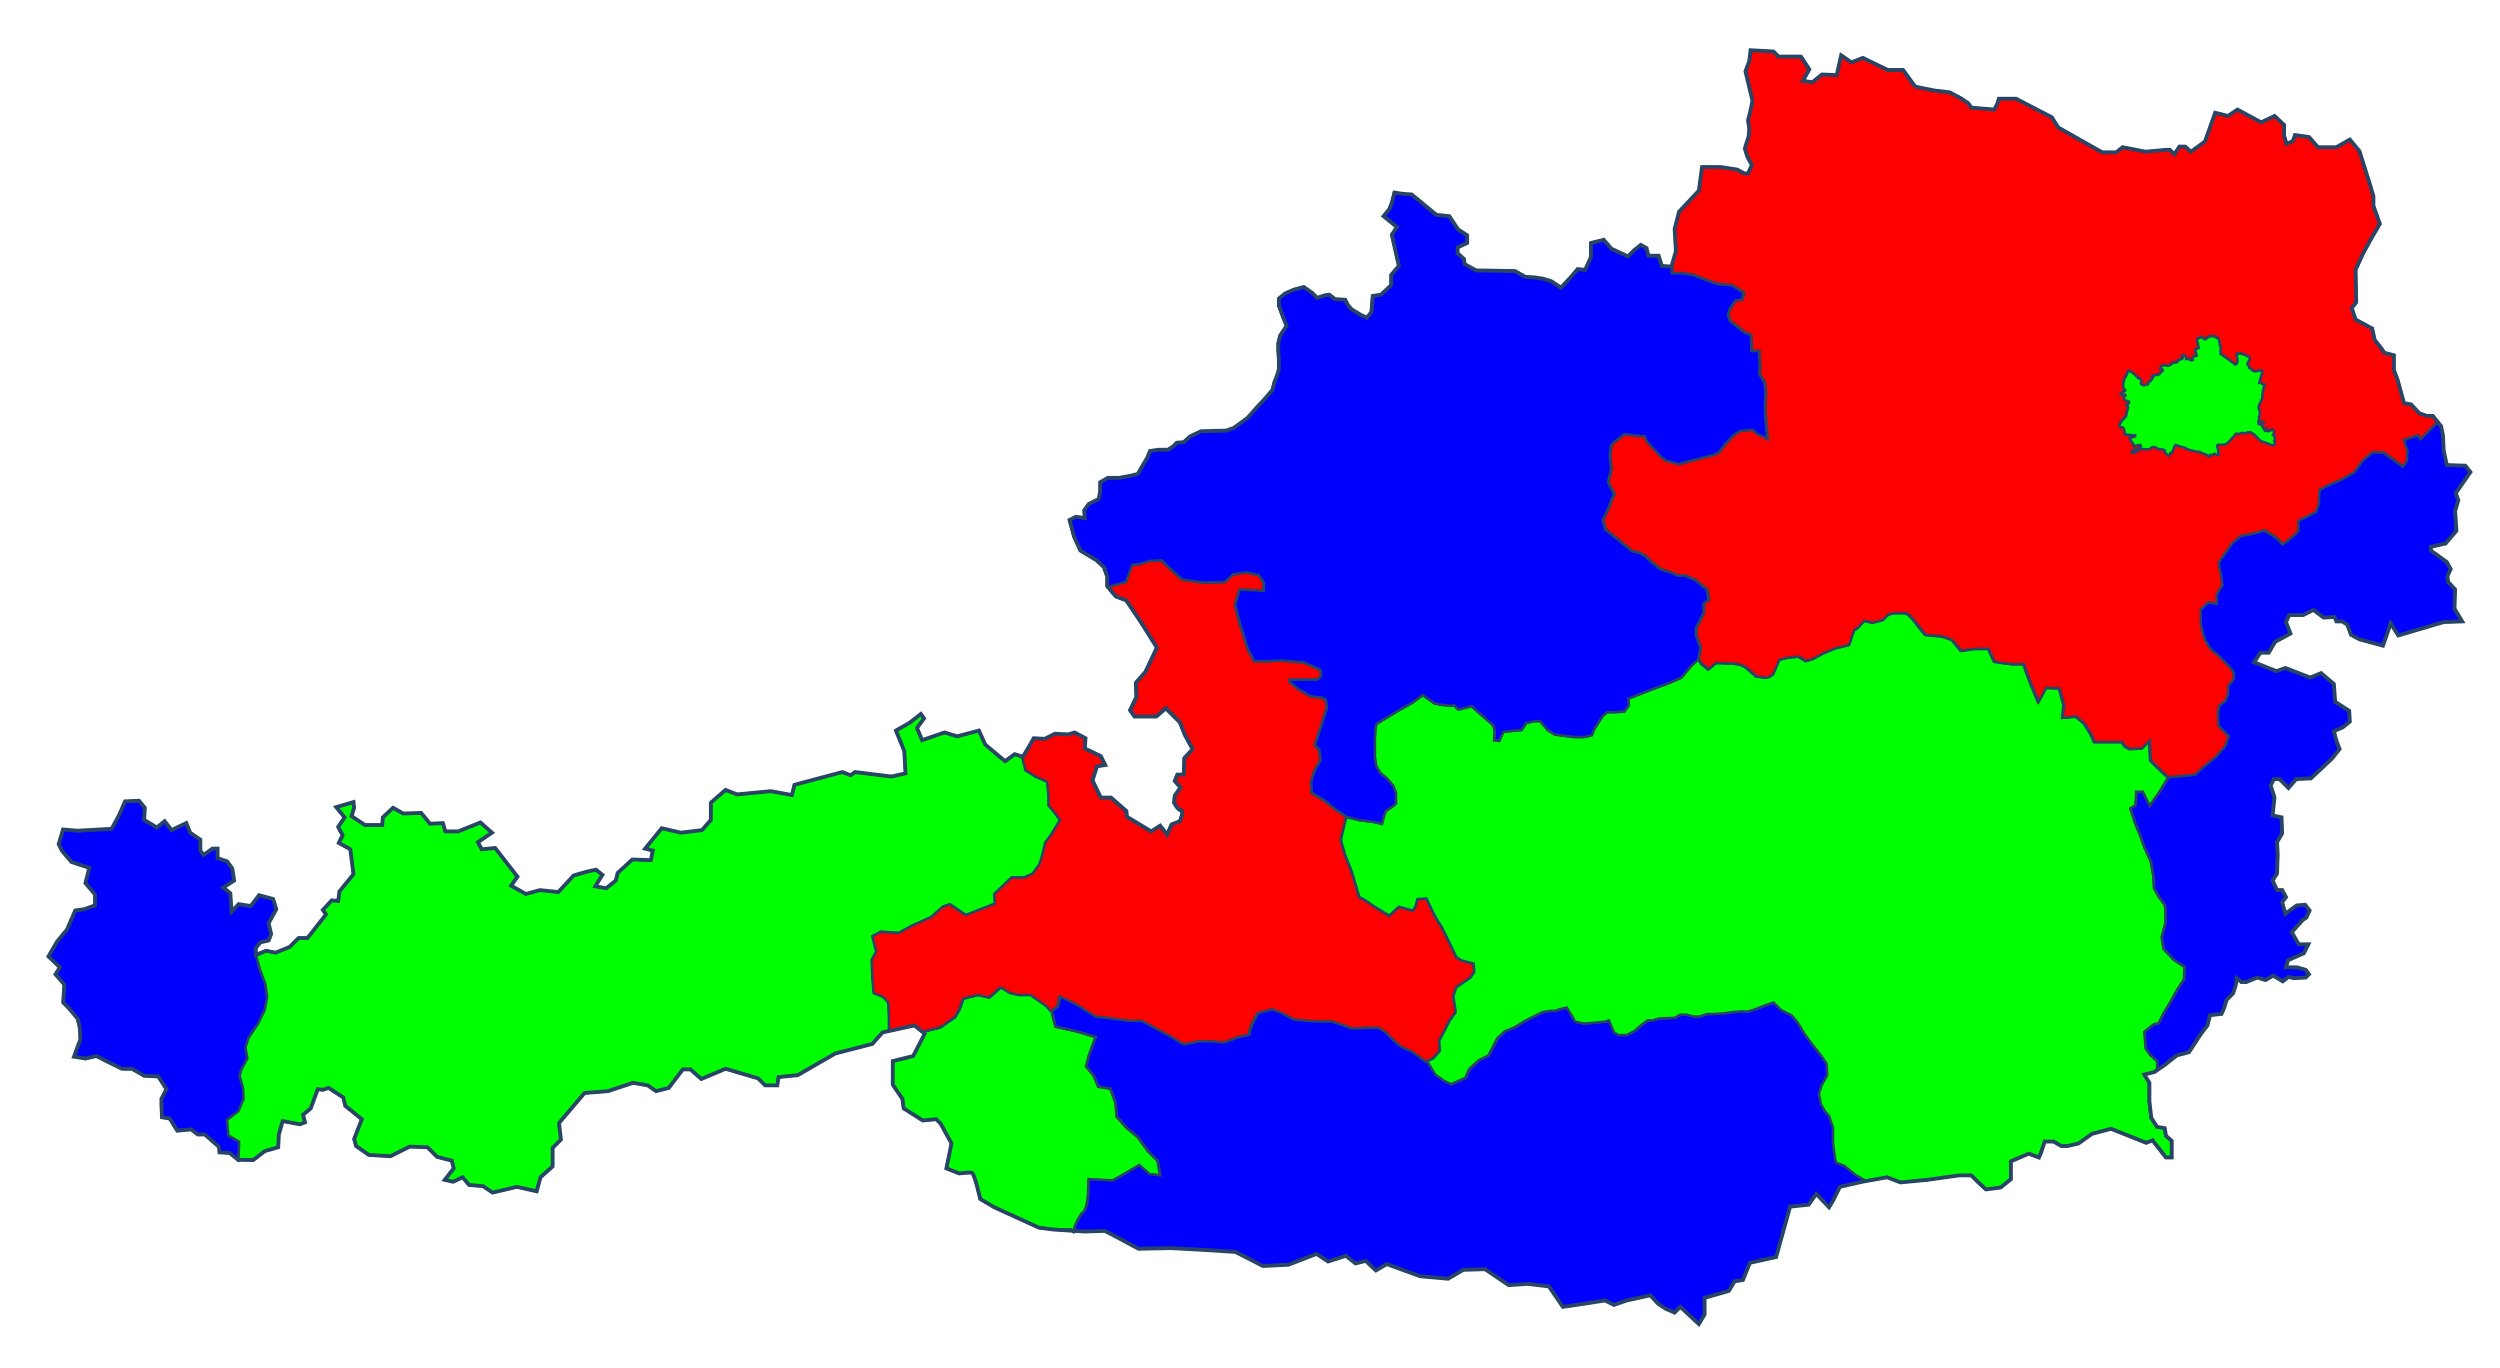 <?xml version="1.0" encoding="utf-8"?>
<!-- Generator: Adobe Illustrator 14.0.0, SVG Export Plug-In . SVG Version: 6.00 Build 43363)  -->
<!DOCTYPE svg PUBLIC "-//W3C//DTD SVG 1.1//EN" "http://www.w3.org/Graphics/SVG/1.1/DTD/svg11.dtd">
<svg version="1.1"
	 id="svg2" sodipodi:version="0.32" inkscape:version="0.43" sodipodi:docname="Ã¶sterreich_mit_bl.svg" sodipodi:docbase="C:\Dokumente und Einstellungen\h44z\Desktop\svg oesterreich\bundeslaender" xmlns:dc="http://purl.org/dc/elements/1.1/" xmlns:cc="http://web.resource.org/cc/" xmlns:rdf="http://www.w3.org/1999/02/22-rdf-syntax-ns#" xmlns:svg="http://www.w3.org/2000/svg" xmlns:sodipodi="http://inkscape.sourceforge.net/DTD/sodipodi-0.dtd" xmlns:inkscape="http://www.inkscape.org/namespaces/inkscape"
	 xmlns="http://www.w3.org/2000/svg" xmlns:xlink="http://www.w3.org/1999/xlink" x="0px" y="0px" width="1948.5px"
	 height="1066.5px" viewBox="0 0 1948.5 1066.5" enable-background="new 0 0 1948.5 1066.5" xml:space="preserve">
<sodipodi:namedview  id="base" inkscape:window-width="1024" inkscape:pageshadow="2" inkscape:pageopacity="0.0" inkscape:window-y="-2" inkscape:window-x="-8" inkscape:window-height="719" inkscape:current-layer="svg2" inkscape:cy="405.76054" inkscape:cx="1143.2333" inkscape:zoom="0.4" borderopacity="1.0" bordercolor="#666666" pagecolor="#ffffff">
	</sodipodi:namedview>
<path id="VORARLBERG" sodipodi:nodetypes="cccccccccccccccccccccccccccccccccccccccccccccccccccccccccccccccccccccccccccccccccccccccccccccc" fill="#0000FF" stroke="#284566" stroke-width="2" stroke-dasharray="9,9" d="
	M185.875,905.437l0.498-15.42l-8.456-4.974l-0.995-11.938l8.953-6.964l3.979-9.451l-0.497-8.456l-2.487-9.451l0.995-4.477
	l4.974-9.451l-1.492-8.456l2.487-7.461l6.964-10.445l5.472-10.943l1.989-10.445l-1.492-9.949l-3.979-10.442l-3.52-11.757
	l-0.106-0.289v-5.472l3.481-4.477l6.467-1.492l1.989-4.974l-1.989-8.456l5.969-10.943l-2.487-7.959l-10.942-2.984l-6.467,8.456
	l-9.451-1.492l-5.472,5.969l-0.994-14.425l-5.472-4.477l8.456-5.472l-1.492-9.451l-3.979-5.472l-7.461-2.486v-7.462h-3.979
	l-6.964,4.975l-2.487-3.482v-8.455l-7.959-5.472l-2.984-7.462l-11.44,5.472l-5.472-6.964l-5.969,4.975l-9.948-5.969l0.497-9.451
	l-4.477-5.472l-10.943,0.497l-4.477,10.446l-5.969,10.942l-26.86,1.493l-10.943-0.995l-3.481,11.44l2.487,4.974l7.461,8.954
	l13.928,4.477l-2.984,11.938l7.461,8.954v8.456l-8.456,2.984l-6.964,0.995l-6.467,14.922l-7.461,8.953l-6.964,11.938l8.953,8.456
	l-3.481,5.472l6.964,7.958l-0.995,13.928l4.477,4.478l6.964,8.456l1.492,6.466l0.498,9.451l-4.975,13.43l8.954,1.492l8.456-1.989
	l19.896,9.948h7.958l9.451,5.472l10.943,0.497l6.466,9.948l-3.979,7.462v4.477l0.497,9.948l5.969,0.995l5.969,9.45l10.943-0.994
	l4.975,3.979h5.472l10.942,9.451l0.498,4.477l7.958,0.498l7.024,5.059"/>
<path id="TIROL" sodipodi:nodetypes="ccccccccccccccccccccccccccccccccccccccccccccccccccccccccccccccccccccccccccccccccccccccccccccccccccccccccccccccccccccccccccccccccccccccccccccccccccccccccccccccccccccccccccccccccccccccccccccccccccccccccccccccccccccssscccccccccccccccccccccccccccccccccccccccccccccccc" fill="#00FF00" stroke="#284566" stroke-width="2" d="
	M717.594,556.544l-8.969,6.969l-10.438,5.969l6.469,15.906l1,17.406l-10.969,2.5l-28.344-3.469l-3.469,2.469l-6.469-2.469
	l-37.313,9.938l-2,7.969l-16.406-3l-26.375,2.5l-8.938-3.5l-11.438,9.969v13.406l-6.969,7.969l-16.406,2l-14.938-3.5l-12.938,15.938
	l5.969,1.469l-1.469,7.469l-14.438-0.5l-11.438,10.469l-1.5,5.969l-7.469,5.969l-8.438-1.5l5.469-8.969l-4.969-3.969l-6.969,1.5
	L447,682.387l-11.938,12.938l-14.438-1.5l-10.938,3l-11.438-6.469l4.969-6.969l-17.406-22.375l-10.469,1l-2.969-5.469l10.938-7.469
	l-8.938-7.969l-17.406,6.969H347l-1.969-6.469l-9.969,0.5l-6.969-8.469l-13.906,0.5l-7.969-4.469l-7.969,7.469l-0.5,5.969h-13.406
	l-10.469-6.969l2-6.469l-0.5-4.469l-13.438,3.969l6.469,7.969l-4.969,7.469l3.5,6.438l-3,5.969l8.969,5l2.469,19.375l-10.938,13.438
	l-1,7.469l-4.969-0.5l-6.969,7.469l2.5,3.469l-14.438,18.406h-6.969l-6.969,6.969l-10.938,4.469l-7.469-1.5l-7.875,2.469
	l-0.063,0.531l3.469,11.938l4,10.938l1.469,9.969l-1.969,10.438l-5.469,10.938l-6.969,10.438l-2.5,7.469l1.5,8.469l-4.969,9.438
	l-1,4.469l2.469,9.469l0.5,8.438l-3.969,9.469l-8.969,6.969l1,11.938l8.469,4.969l-0.469,14.219l11.406,0.188l8.969-6.938l10.438-3
	l0.5-9.938l2.969-10.469l13.438,2.5l3.969-1.5l-1.469-5.969l5.969-4.969l5.469-14.906l3.969,0.469l4.469-1.469l11.438,7.438
	l1.5,6.469l12.938,10.469l-5.969,15.406l1.5,5.469l9.938,6.969l16.906,1l14.938-7.469l13.938,0.5l7.438,7.469l11.438,2.969
	l1.5,5.969l-6.969,8.969l6.469,1.5l7.469-3.5l4.969,5.969l10.938,1l7.469,4.969l18.906-4.469l15.406,3.469l3-10.938l9.438-8.438
	v-14.438l6.469-6.469l-1.5-12.938l19.906-23.375l18.406-1.5l19.406-6.469l11.438,2l6.469,4.469l9.938-2.469l10.938-14.438H538
	l8.469,7.469l18.906-7.969l25.375,7.469l5.469,5.469h9.438l1-6.469l14.938-1.5l29.344-16.906l28.844-7.469l7.969-8.938l5.469-1.219
	v-10.219l-0.5-11.938l-4-4.469l-7.438-3l-1-11.438l-0.5-14.438l3.469-6.469l-2.969-11.938l6.469-3.469l13.906,1l10.969-5.969
	l14.406-6.469l8.969-7.969l5.469-1.969l12.438,8.438l22.875-8.938l-0.5-7.469l13.438-12.938h9.938l6.469-2.969l5.469-7.469
	l2.5-8.469l1.969-8.438l4.5-5.969l6.938-11.469l-3.969-5.469l-4.969-5.969v-7.438l-1-10.969l-8.938-3.969l-7.969-4.969l-2.75-10.531
	l-6.219-1.906l-7.438,5.469l-15.438-12.938l-4.969-10.938l-16.906,4.469l-9.969-2.969l-17.406,5.969l-3.969-9.469l5.469-7.438
	L717.594,556.544z M796.906,589.794l0.25,0.094l-0.5-1L796.906,589.794z M693.219,803.544l13.125-2.802l6.313-1.302l6.063,4.822
	l-6.125-4.969l-9.281,2.031L693.219,803.544z M718.719,804.262l1.844,1.5l-8.938,17.406l-15.938,3.969v18.406l7.469,10.938l1,7.469
	l14.906,9.438l10.469-0.969l3.469,3.469l8.469,15.438l-4,19.375l9.969,4c0,0,7.947-0.997,9.938-0.5c0.007,0.002,0.022-0.002,0.031,0
	c0.031,0.013,0.092,0.041,0.125,0.063c2.062,1.487,6.313,20.313,6.313,20.313l10.938,6.469l34.813,15.938l11.938,1.469l12.938-0.25
	l2.094,1.906l1.406-5.125c0,0,3.948-8.893,6.438-10.438c2.486-1.492,3.5-12.438,3.5-12.438l0.5-12.938l8.438,0.5l10.469,0.5
	l9.438-5.469l10.938-6.469l7.969,6.969l8.469,0.969l-2-11.438l-7.469-7.438l-7.969-10.969l-8.938-7.438l-7.469-8.469l-1-10.938
	l-3.969-10.938l-9.438-1.5l-3.5-8.469l-5.969-7.438l2.5-9.469l4.969-13.438l-15.438-4.469l-15.906-3.469l-2.969-11.938l-4-4.5
	l-11.938-8.438h-9.438l-6.469-1.5l-7.469-4.469l-8.938,7.938l-8.969-1.969l-11.438,2.969l-2.969,8.469l-3.5,5.969L733,800.794
	l-13.938,3.469H718.719z M185.875,904.044h-0.5l0.469,1.188L185.875,904.044z"/>
<path id="SALZBURG" sodipodi:nodetypes="ccccccccccccccccccccccccccccccccccccccccccccccccccccccccccccccccccccccccccccccccccccccccccccccccccccccccccccccccccccccccccccccccccccsccccccccccccccccccccccccccccccccccccccccccccccccccccccccccccccccccccccc" fill="#FF0000" stroke="#284566" stroke-width="2" d="
	M819.165,788.418l4.975-3.979l1.492-7.461l12.435,5.969l6.964,4.477l7.959,4.975l11.938,1.492l14.426,1.989h9.948l10.943,5.97
	l10.942,5.969l10.943,6.466l11.938-2.486h8.953l10.445,0.994l11.938-4.477l7.461-1.492l1.989-6.964l4.975-9.948l10.943-2.984
	l7.958,2.984l8.954,4.975l10.943,0.994l10.942,0.498h7.959l10.445,3.481l4.975,1.99l11.938-0.498h8.954l5.471,3.482l5.97,5.969
	l6.466,5.472l7.959,3.481l10.943,7.959l5.969-2.487l5.472-5.969l-0.497-7.959l3.979-7.461l3.979-7.959l4.975-6.964l-1.99-12.435
	l2.487-6.964l10.943-7.462l2.984-4.477l-0.497-6.466l-9.451-2.487l-3.979-2.487l-6.467-13.43l-4.974-9.948l-5.472-8.954
	l-6.467-13.43l-6.963,0.497l-1.492,5.472l-1.99,3.481l-10.943-2.984l-4.477,3.979l-2.984,2.984l-11.44-6.964l-7.959-5.472
	l-3.979-1.989l-5.969-19.896l-5.472-13.928l-2.984-10.943l3.482-14.922l0.994-2.985l-8.953-5.969l-7.959-6.466l-10.445-6.467
	l-0.497-8.456l2.984-8.953l4.477-7.959l-0.995-7.959l-3.481-3.481l4.974-15.42l4.478-13.928l-0.995-6.466l-3.482-1.492l-8.456-0.995
	l-9.948-5.969l-5.969-4.975v-1.989h21.389l2.984-2.984l-0.497-4.478l-12.933-5.969l-17.907-1.492l-8.456,0.497h-12.436l-4.974-9.45
	l-5.969-18.902l-3.979-15.42l3.481-11.938l12.436,0.497l6.467,0.498v-6.467l-3.979-5.969l-9.948-1.99l-9.948,1.492l-6.467,5.97
	l-16.415,0.497l-16.912-2.487l-10.942-9.948l-4.975-4.974l-9.451,0.497l-7.958,2.487l-5.472,0.497l-1.99,4.975l-2.984,8.456
	l-14.453,3.872l-0.469-0.888l3.481,4.477l3.482,3.979l7.958,2.984l11.44,16.912l12.436,19.896l-8.953,18.901l-7.461,8.456
	l0.497,10.943l-4.975,10.446l3.482,4.974h16.912l7.461-6.466l10.943,10.942l3.979,9.948l5.969,10.943l-6.467,6.964l-0.497,12.933
	h-4.974l-1.99,4.975l4.477,4.974l-4.477,6.467l-0.497,5.472c0,0,2.984,5.969,5.472,5.969c2.486,0-0.995,8.456-0.995,8.456
	l-6.467,2.487l-3.481,7.958l-5.472-6.964l-6.964,4.478l-18.901-11.441l-0.498-4.477l-11.938-10.445h-7.959L851,608.353l3.481-10.942
	l6.467-0.995l-3.482-6.964l-12.436-5.969l0.498-7.959l-8.456-4.477l-4.975,1.492l-10.445-0.497l-7.959,3.979l-8.456-0.497
	c0,0-4.726,11.316-8.456,14.425l-0.497-0.994l2.984,11.44l7.959,4.974l8.953,3.979l0.995,10.943v7.461l4.974,5.969l3.979,5.472
	l-6.964,11.44l-4.477,5.97l-1.989,8.456l-2.487,8.456l-5.472,7.461l-6.467,2.984h-9.948l-13.43,12.933l0.497,7.461l-22.881,8.954
	l-12.436-8.456l-5.472,1.989l-8.953,7.959l-14.425,6.466l-10.943,5.97l-13.928-0.995l-6.467,3.481l2.984,11.938l-3.481,6.466
	l0.497,14.426l0.995,11.44l7.461,2.984l3.979,4.477l0.498,11.938v10.942l0.105-0.729l6.857-1.509l12.436-2.735l5.959,4.466
	l0.508,0.508l13.928-3.481l11.44-7.959l3.481-5.969l2.984-8.456l11.441-2.984l8.953,1.989l8.953-7.958l7.462,4.477l6.466,1.492
	h9.451l11.938,8.456L819.165,788.418"/>
<path id="KAERNTEN" sodipodi:nodetypes="ccccccccccccccccccccccccccccccccccccccccccccccccccccccccccccccccccccccccccccccccccccccccccccccccccccccccccccccccccccccccccccccccccccccccccccccccccccccccsccccccccccccccccccccccc" fill="#0000FF" stroke="#284566" stroke-width="2" d="
	M819.841,788.187l4.975-3.979l1.492-7.461l12.436,5.969l6.964,4.477l7.958,4.974l11.938,1.493l14.425,1.989h9.948l10.943,5.969
	l10.942,5.969l10.943,6.467l11.938-2.487h8.953l10.445,0.995l11.938-4.477l7.461-1.492l1.99-6.964l4.974-9.948l10.943-2.984
	l7.959,2.984l8.953,4.974l10.943,0.995l10.942,0.497h7.959l10.446,3.482l4.974,1.989l11.938-0.497h8.953l5.472,3.481l5.969,5.97
	l6.466,5.471l7.959,3.482l10.943,7.959l1.492-0.498l6.467,10.446l6.963,4.974l5.472,2.487l10.943-4.975l2.984-6.964l7.959-6.964
	l6.964-3.481l3.481-6.467l3.482-6.964l5.969-5.471l7.461-2.984l7.959-4.975l7.959-3.979l5.969-2.984l6.466-0.995h3.482l4.477-1.492
	l4.477-0.994l2.984,4.974l3.482,5.969l6.466,1.492l6.964-0.497l9.948-0.995l2.985-0.994l3.979,9.45l3.482,1.99h6.466l6.467-3.482
	l4.974-4.477l4.975-3.481h3.979l4.477-1.492l12.436-0.498l4.477-2.487h4.477l5.969,1.492h4.478l5.969-1.989h5.472l7.461-0.497
	l6.964-0.995l5.472-0.497h6.466l4.975-1.492l8.953-3.482l5.969-1.989l5.97,5.969l7.958,3.979l4.975,5.969l5.472,8.953l5.472,7.462
	l7.461,9.45l3.979,5.97l0.497,8.953l-4.477,7.959l-1.99,6.466l1.493,7.959l2.984,5.472l3.481,3.979l2.984,8.953v11.938l1.492,11.441
	l0.995,3.979l6.467,2.487l8.456,6.964l6.788,3.919l-1.814,1.553l-17.409,3.979l-5.472,10.942l-2.984,4.975l-9.948-10.445
	l-5.969,8.456l-14.426,1.492l-10.943,39.295l-20.394,4.478l-5.472,13.43l-6.466,0.995l-4.478,7.461l-18.901,5.472v12.933
	l-4.477,7.461l-14.425-13.43l-4.477,4.477l-6.965-2.984l-5.969-3.979l-5.969-6.466l-18.404,3.979l-9.948,3.482l-6.964-3.482
	l-15.917,2.487l-16.912,2.487l-10.943-15.917l-16.415-1.99l-14.922,0.995l-18.404-12.436l-16.912,0.498l-11.938,6.963l-21.886-1.989
	l-25.866-9.451l-8.456,4.975l-7.958-7.461l-7.959,1.989l-7.461-5.969l-13.928,4.477l-8.954-5.969l-21.886,8.456l-19.896,0.994
	l-21.389-10.942l-22.881-1.492l-27.358-1.492l-25.368,0.497l-21.389-11.44l-4.975-2.487l-15.419,0.497l-10.393-0.649l1.554,0.813
	l1.377-5.138c0,0,3.979-8.954,6.467-10.446s3.481-12.435,3.481-12.435l0.498-12.934l8.456,0.498l10.445,0.497l9.451-5.472
	l10.942-6.466l7.959,6.964l8.456,0.994l-1.989-11.44l-7.462-7.461l-7.958-10.943l-8.954-7.461l-7.461-8.456l-0.995-10.943
	l-3.979-10.943l-9.451-1.492l-3.482-8.456l-5.969-7.461l2.487-9.451l4.974-13.43l-15.419-4.477l-15.918-3.482L819.841,788.187"/>
<path id="STEIERMARK" sodipodi:nodetypes="ccccccccsccccccccccccccccsccscccccccccccccccccccccccccccccccccccccccccccccccccccccccccccccccccccccccccccccccccccccccccccccccccccccccccccccccccccccccccccccccccccccccccccccccccccccccccccccccccccccccccccccccccccccccccccccccccccccccccccccccccccccccccccccccccccccccccccscccccccccccccc" fill="#00FF00" stroke="#284566" stroke-width="2" d="
	M1323.281,513.201l2.345,4.062l5.472,4.477l5.969-4.974l13.928,0.497l5.472,0.995l3.979,1.989l7.958,6.964
	c0,0,3.482,0.498,6.467,0.995s6.466-2.487,6.466-2.487l4.975-11.44l5.969-1.492l8.953-0.995l5.97,3.482l4.974-1.492l8.456-4.478
	l9.451-3.979l10.445-2.487l3.979-11.44l2.984-1.99l4.975-5.471l6.466,1.492l7.959-1.99l4.477-4.477l4.975-0.995c0,0,4.477,0,7.958,0
	c3.482,0,9.948,9.451,9.948,9.451l5.97,7.461c0,0,8.953,0.995,10.942,0.995c1.99,0,9.948,2.984,9.948,2.984l6.964,8.456
	l10.446-1.492h10.943l4.477,9.948l5.969,0.995l7.959,0.994h8.953l4.477,12.436l6.964,16.912l5.969-10.943l10.446,0.498l3.481,12.933
	l-0.995,9.948l10.446-0.995l6.466,5.472l4.478,6.964l3.481,7.462h9.948h11.44l2.487,3.481l3.481,1.989l9.451-0.497l5.969-5.969
	l0.995,15.42l5.472,5.472l8.456,7.958l-6.964,11.44l-7.461,10.446l-5.472-10.943h-4.975v3.979l-0.497,6.466l-3.979,2.487
	l3.482,10.943l4.477,10.943l2.984,8.456l4.974,10.942l1.99,11.441l0.497,9.45l3.979,6.964l4.477,5.969l0.498,5.472v8.456
	l-2.985,11.44l1.493,8.954l7.958,8.456l8.456,5.472l-0.497,9.948l-4.975,7.461l-5.472,9.948l-5.471,8.953l-3.979,7.959l-3.482,0.497
	l-7.461,5.97l0.995,12.933l3.481,4.974l5.472,4.975v5.969l-2.487,2.487l-7.958,1.989l3.979,6.467v14.425l1.492,12.933l4.478,6.964
	l5.969,0.995l0.995,5.969l4.477,3.979v12.933h-4.477l-10.446-13.43l-4.974,1.989l-27.358-10.943l-14.922,3.979l-10.446,7.461
	l-8.456,1.99h-4.974l-5.969-3.482h-6.965l-2.984,8.954l-1.492,3.481l-7.958-2.984l-13.928,5.969v6.467v7.461l-7.959,6.467
	l-11.44,1.492l-6.466-5.969l-4.975-4.975h-9.451l-24.87,3.482l-20.892,1.989l-10.446-3.979l-19.398,3.482l1.813-1.553l-6.788-3.919
	l-8.456-6.964l-6.466-2.487l-0.995-3.979l-1.492-11.44v-11.938l-2.984-8.954l-3.482-3.979l-2.984-5.471l-1.492-7.959l1.989-6.467
	l4.478-7.958l-0.498-8.954l-3.979-5.969l-7.461-9.451l-5.472-7.461l-5.472-8.953l-4.974-5.97l-7.959-3.979l-5.969-5.97l-5.969,1.99
	l-8.954,3.481l-4.974,1.492h-6.467l-5.472,0.498l-6.963,0.994l-7.462,0.498h-5.472l-5.969,1.989h-4.477l-5.969-1.492h-4.477
	l-4.478,2.487l-12.435,0.497l-4.478,1.492h-3.979l-4.975,3.482l-4.974,4.477l-6.467,3.481h-6.467l-3.481-1.989l-3.979-9.451
	l-2.984,0.995l-9.948,0.995l-6.964,0.497l-6.467-1.492l-3.481-5.969l-2.984-4.975l-4.477,0.995l-4.478,1.492h-3.481l-6.467,0.995
	l-5.969,2.984l-7.958,3.979l-7.959,4.974l-7.461,2.984l-5.97,5.472l-3.481,6.964l-3.482,6.467l-6.963,3.481l-7.959,6.964
	l-2.984,6.964l-10.943,4.975l-5.472-2.487l-6.964-4.975l-6.467-10.445l-1.492,0.497l5.97-2.487l5.472-5.969l-0.498-7.958
	l3.979-7.462l3.979-7.958l4.974-6.964l-1.989-12.436l2.487-6.964l10.942-7.461l2.985-4.478l-0.498-6.466l-9.45-2.487l-3.979-2.487
	l-6.467-13.43l-4.974-9.948l-5.472-8.954l-6.467-13.43l-6.964,0.497l-1.492,5.472l-1.989,3.482l-10.943-2.985l-4.477,3.979
	l-2.984,2.984l-11.44-6.964l-7.959-5.471l-3.979-1.99l-5.969-19.896l-5.472-13.928l-2.984-10.943l3.481-14.922l0.995-2.984h-0.497
	l9.948,2.487l11.44,1.492l6.466,1.492l1.493-5.472l1.492-4.477l6.466-4.478l1.492-1.492v-7.958l-1.989-5.472l-4.975-5.969
	l-5.472-4.478l-2.984-5.471l-0.994-6.467v-6.964v-7.959l0.497-8.953l0.995-2.487l16.414-9.948l11.44-6.466l7.959-5.97l8.953,6.467
	l3.979,0.995l8.953,0.994l2.487-0.497l3.482,3.481l9.45-2.486h0.995l8.456,7.461l8.456,7.461l0.995,4.975l-0.498,6.466l3.979,0.498
	l2.985-6.964l7.958-0.995l6.467-0.497l3.481-5.472l6.964-1.492h3.979l5.969,6.964l5.472,3.481l15.42,1.99c0,0,4.477,0,6.467,0
	c1.989,0,6.964-1.492,6.964-1.492l1.989-4.975l6.466-9.948l3.482-2.984h5.472l7.958-0.497l3.482-4.975l-0.497-4.974l12.435-4.975
	l6.467-2.487l13.431-4.974l8.953-3.979l7.958-9.451l5.472-4.974"/>
<path id="OBEROESTERREICH" sodipodi:nodetypes="ccccccccccccccccccccccccccccccccccccccccccccccccccccccccccccccccccccccccccccccccccccccccccccccccccccccccccccccccccccccccccccccccccccccccccccccccccccccccccccccccccccccccccccccccccccccccccccccccsccccccccccccccccccccccccccccccccccccccccccccccccccccccccccccccccccccccccccccccccccccccc" fill="#0000FF" stroke="#284566" stroke-width="2" d="
	M862.699,456.578v-6.964l-2.396-5.951l0.406-1.013l-6.467-5.969l-12.436-7.461l-4.974-10.943l-3.482-12.933l4.975-2.487l6.964,0.994
	l-0.497-5.969l3.481-4.974l7.959-3.979l0.994-6.467v-6.466l5.97-3.482h8.953l7.959-1.492l6.466-1.492l2.487-4.477l4.975-8.456
	l1.989-4.975l6.467-0.994h7.461l3.979-2.487l2.984-2.984l5.472-0.497l4.974-4.478l8.456-3.979l19.399-0.498l5.969-1.989
	l10.943-7.959l7.461-8.456l6.964-7.461l4.975-5.969l1.492-5.97l1.989-4.974l1.492-4.975v-7.461l-0.497-6.964v-5.969l1.492-5.969
	l4.974-7.462l-3.481-8.953l-2.487-6.964v-5.472l4.975-3.979l6.964-2.984l7.461-1.989l6.466,4.477l3.979,3.979l5.97-1.99l3.481-0.497
	l4.477,3.482l7.959,0.497l1.989,3.979l2.984,3.481l7.462,4.477l4.477,1.99l3.481-4.477l0.995-12.436l6.467-0.995l7.958-7.461v-7.959
	l5.969-6.964L1084.547,183l3.979-5.969l-10.445-8.456l4.477-5.472l1.99-4.975l1.989-7.958l6.467,0.994l6.964,0.498l19.398,15.917
	l9.948,0.995l6.964,10.445l6.964,4.477v5.97l-7.461,3.481v4.477l4.974,4.477l0.498,3.979l8.953,4.975l30.343,0.497l7.958,4.477
	l7.462,0.498l6.466,0.994l6.467,1.99l7.461,4.974l7.461-7.958l5.472-6.467l5.969,0.497l4.478-9.948v-10.942l9.948-2.487l5.969,6.964
	l6.466,2.984l6.467,2.984l4.975-4.975l4.974-3.979l4.477,2.486l1.492,5.97h7.959l2.487,7.958l7.461,0.498l0.497-0.498v5.472h8.456
	l8.456,1.492l9.948,3.979l8.954,2.984l10.942,0.995l9.451,5.969l-1.492,5.472l-4.974,0.497l-4.478,6.467l-1.492,4.477l1.492,4.975
	l11.441,8.953l4.974,1.989l0.497,12.436h5.97v3.482l0.497,9.45l-0.497,4.975l3.979,6.466l0.994,7.462l-0.497,11.44l0.497,9.948
	l1.492,15.917l-3.481-1.989l-4.477-1.99l-3.979-3.481l-5.472,0.497l-4.477,0.498l-4.975,3.481l-6.466,6.964l-4.975,6.466
	l-4.974,1.99l-5.97,1.492l-5.471,1.492l-5.97,1.492l-8.953,2.487l-9.948-2.984l-3.482-2.487l-5.471-5.969l-5.97-6.467l-1.492-3.979
	l-6.964-0.497l-8.953-0.995l-9.948,7.959l-0.995,8.953l0.995,10.446l-2.487,9.948l4.975,9.45l-1.99,3.482l-2.486,6.964l-4.478,9.451
	l1.99,7.461l9.948,7.958l5.472,4.478l5.472,4.477l5.471,0.995l4.975,2.984l3.979,3.979l7.461,5.969l7.959,2.487l5.969,2.486h5.472
	l7.959,3.482l8.953,7.461l1.492,7.959l-3.979,2.984v6.964l-3.481,7.461l-2.487,4.477v5.97l3.481,9.45l-1.492,8.954l-5.472,4.974
	l-7.958,9.451l-8.954,3.979l-13.43,4.974l-6.467,2.487l-12.436,4.975l0.498,4.974l-3.482,4.975l-7.958,0.497h-5.472l-3.482,2.984
	l-6.466,9.948l-1.99,4.975c0,0-4.974,1.492-6.964,1.492c-1.989,0-6.466,0-6.466,0l-15.42-1.99l-5.472-3.481l-5.969-6.964h-3.979
	l-6.964,1.492l-3.481,5.472l-6.467,0.497l-7.959,0.995l-2.984,6.964l-3.979-0.498l0.498-6.466l-0.995-4.975l-8.456-7.461
	l-8.456-7.461h-0.995l-9.45,2.486l-3.482-3.481l-2.487,0.497l-8.953-0.994l-3.979-0.995l-8.953-6.467l-7.959,5.97l-11.44,6.466
	l-16.415,9.948l-0.994,2.487l-0.498,8.953v7.959v6.964l0.995,6.467l2.984,5.471l5.472,4.478l4.975,5.969l1.989,5.472v7.958
	l-1.492,1.492l-6.467,4.478l-1.492,4.477l-1.492,5.472l-6.466-1.492l-11.44-1.492l-9.948-2.487h0.497l-8.953-5.969l-7.959-6.467
	l-10.446-6.467l-0.497-8.456l2.984-8.953l4.477-7.959l-0.994-7.958l-3.482-3.482l4.975-15.42l4.477-13.928l-0.995-6.466
	l-3.481-1.492l-8.456-0.995l-9.948-5.969l-5.97-4.975v-1.989h21.39l2.984-2.984l-0.498-4.477l-12.933-5.97l-17.906-1.492
	l-8.456,0.498h-12.436l-4.975-9.451l-5.969-18.901l-3.979-15.42l3.482-11.938l12.435,0.498l6.467,0.497v-6.467l-3.979-5.969
	l-9.948-1.989l-9.948,1.492l-6.467,5.969l-16.414,0.497l-16.912-2.486l-10.943-9.948l-4.974-4.975l-9.451,0.497l-7.959,2.487
	l-5.472,0.497l-1.989,4.975l-2.984,8.456l-14.454,3.873"/>
<path id="BURGENLAND" sodipodi:nodetypes="cccccccccccccccccccccccccccccccccccccccccccccccccccccccccccccccccccccccccccccccccccccccccccccccccccccccccccccccccccccccccccccccccccccccccccccccccccccccccccccccccccccccccccccccccccccccccccccccccccccccc" fill="#0000FF" stroke="#284566" stroke-width="2" d="
	M1899.581,328.97l-6.716,6.715l-6.466,6.467l-2.487-2.984l-10.943,3.979l2.984,8.456l-0.497,7.958l-2.984,3.979l-5.472-3.979
	l-9.948-6.964h-8.456l-7.959,6.964l-5.969,8.456l-10.445,5.97l-9.451,3.979l-7.461,3.979l-0.498,10.943l-1.989,5.969l-7.461,3.979
	l-6.467,2.984v8.456l-4.974,4.477l-6.964,5.472l-4.975-4.974l-9.451-5.97l-5.969,1.99l-12.436,2.487l-6.964,5.969l-3.481,4.975
	l-6.964,9.948l1.492,7.958l1.492,9.451l-4.477,7.461v6.964l-6.467-0.994l-5.969,5.471v11.441l1.99,8.456l1.492,4.477l4.477,6.964
	l5.472,4.477l8.456,8.456l3.481,4.477l0.497,5.472l-4.477,5.472v5.969l-1.989,5.472l-4.975,3.979l-0.994,5.969l0.497,9.948
	l7.959,7.959l-2.984,7.958l-6.964,7.959l-7.959,6.467l-8.456,7.461l-9.451,0.995l-11.44,0.994l0.497,0.498l-6.963,11.44
	l-7.462,10.445l-5.472-10.943h-4.974v3.979l-0.497,6.467l-3.979,2.487l3.481,10.942l4.477,10.943l2.984,8.456l4.975,10.943
	l1.989,11.44l0.498,9.451l3.979,6.964l4.477,5.969l0.497,5.472v8.456l-2.984,11.44l1.492,8.953l7.959,8.456l8.456,5.472
	l-0.498,9.948l-4.974,7.461l-5.472,9.948l-5.472,8.954l-3.979,7.958l-3.481,0.498l-7.462,5.969l0.995,12.933l3.482,4.975
	l5.472,4.974v5.969l0.001,0.776l5.47-3.761l9.451-7.461l9.451-2.487l9.45-14.425l4.975-6.467l1.989-7.958l8.954-0.995l1.989-4.477
	l1.99-6.467l4.974-4.974l1.989-5.969l0.995-5.97l3.482,2.984h3.979l8.455-3.481l6.467,1.989l5.969-3.481l7.462,4.477l4.477-3.481
	l3.979,0.994l9.45-0.497l2.487-2.487l-2.487-3.481l-6.964-1.99h-8.456l1.492-5.472l12.436-5.471l3.482-6.964h-7.462l-5.471-9.451
	l4.477-4.975l3.979-4.477l2.984-1.989l2.486-5.472l-3.481-4.477l-6.467,0.497l-8.953,6.467l-2.487-8.954l2.984-3.979l-2.984-5.472
	h-3.979l-3.481-7.462l3.481-5.472l0.498-14.922l-0.498-9.451l3.979-6.964l-0.497-12.436l-6.964-1.492l1.492-13.927l-2.984-9.451
	l2.487-4.975h4.477l6.964,6.964l5.969-6.964l11.44-0.497l16.415-15.42l5.969-7.461l-2.487-6.467l-1.989-7.461l6.964-2.984
	l5.472-4.477l-0.498-8.456l-10.942-6.964l-0.995-13.928l-9.948-8.456l-8.456,3.481l-19.399-7.461l-6.964,2.487l-17.409-6.964
	l4.974-7.462h6.467l4.974-8.456l11.938-6.466l-3.482-8.954l2.487-5.471h10.943l7.959-3.979l7.958,5.969l8.456-0.497l1.492,3.481
	h4.477l3.979,2.487l2.984,7.959l6.467,3.481l18.404,4.975l5.969-17.41l5.97,9.451l35.316-10.446l14.425-0.497l-5.97-9.948
	l0.498-14.922l-5.472-5.97l-0.497-4.477l2.486-5.472l-2.984-5.472l-12.436-8.953v-2.984l11.441-2.487l8.455-9.948l-0.994-15.42
	l2.487-8.456l-1.99-5.472l11.44-16.415l-3.979-4.974l-14.426-0.497l-2.486-11.441l-0.498-11.44l-1.492-7.461l-2.707-3.332"/>
<path id="NIEDEROESTERREICH" fill="#FF0000" stroke="#284566" stroke-width="2" d="M1364.541,39.125l-1,8.469l-2.969,7.969l5.469,22.875
	l-1.5,7.469l-1.969,7.938l0.969,6.469l-0.469,5.969l-3,9.469l2,6.469l3.469,6.469l-2.969,6.469h-3l-5.469-3l-12.938-2h-14.406
	l-2.5,18.406L1308.854,165l-3.5,13.406l1,17.406l-3.469,11.938l0.469-0.469v5.469h8.469l8.469,1.469l9.938,4l8.969,2.969l10.938,1
	l9.438,5.969l-1.5,5.469l-4.969,0.5l-4.469,6.469l-1.5,4.469l1.5,4.969l11.438,8.969l4.969,2l0.5,12.438h5.969v3.469l0.5,9.438
	l-0.5,5l3.969,6.438l1,7.469l-0.5,11.438l0.5,9.969l1.5,15.906l-3.469-2l-4.5-1.969l-3.969-3.5l-5.469,0.5l-4.469,0.5l-4.969,3.5
	l-6.469,6.938l-5,6.469l-4.969,2l-5.969,1.5l-5.469,1.469l-5.969,1.5l-8.938,2.5l-9.969-3l-3.469-2.469l-5.469-5.969l-5.969-6.469
	l-1.5-4l-6.969-0.469l-8.938-1l-9.969,7.938l-0.969,8.969l0.969,10.438l-2.469,9.938l4.969,9.469l-2,3.469l-2.469,6.969l-4.5,9.469
	l2,7.438l9.938,7.969l5.5,4.469l5.469,4.5l5.469,0.969l4.969,3l3.969,3.969l7.469,5.969l7.969,2.5l5.969,2.469h5.469l7.938,3.5
	l8.969,7.469l1.5,7.938l-4,3v6.969l-3.469,7.438l-2.5,4.5v5.969l3.5,9.438l-1.688,8.656l2.188,3.781l5.469,4.469l5.969-4.969
	l13.906,0.5l5.5,1l3.969,1.969l7.969,6.969c0,0,3.453,0.503,6.438,1c2.984,0.498,6.469-2.469,6.469-2.469l5-11.469l5.969-1.469
	l8.938-1l5.969,3.469l4.969-1.469l8.469-4.5l9.438-3.969l10.469-2.5l3.969-11.438l2.969-1.969l5-5.469l6.469,1.469l7.938-1.969
	l4.469-4.5l5-0.969c0,0,4.456,0,7.938,0c3.482,0,9.969,9.438,9.969,9.438l5.969,7.469c0,0,8.948,1,10.938,1
	c1.99,0,9.938,2.969,9.938,2.969l6.969,8.469l10.438-1.5h10.938l4.5,9.938l5.969,1l7.938,1h8.969l4.469,12.438l6.969,16.906
	l5.969-10.938l10.438,0.5l3.5,12.938l-1,9.938l10.438-1l6.469,5.469l4.469,6.969l3.5,7.469h9.938h11.438l2.5,3.469l3.469,2
	l9.469-0.5l5.969-5.969l0.969,15.406l5.5,5.5l7.938,7.438l11.438-1l9.469-0.969l8.438-7.469l7.969-6.469l6.969-7.969l2.969-7.938
	l-7.938-7.969l-0.5-9.938l1-5.969l4.969-4l1.969-5.469v-5.969l4.5-5.469l-0.5-5.469l-3.5-4.469l-8.438-8.469l-5.469-4.469
	l-4.5-6.969l-1.469-4.469l-2-8.469v-11.438l5.969-5.469l6.469,1v-6.969l4.469-7.469l-1.5-9.438l-1.469-7.969l6.969-9.938
	l3.469-4.969l6.969-5.969l12.438-2.5l5.969-2l9.438,5.969l4.969,4.969l6.969-5.469l4.969-4.469v-8.438l6.469-3l7.469-3.969l2-5.969
	l0.5-10.969l7.438-3.969l9.469-3.969l10.438-5.969l5.969-8.469l7.969-6.969h8.438l9.969,6.969l5.469,4l2.969-4l0.5-7.938
	l-2.969-8.469l10.938-3.969l2.469,2.969l6.469-6.469l6.719-6.719l-0.188-0.344l-3.531-4.375h-4.469l-5.969-2l-6.469-6.938l-5.469-1
	l-3-10.469l-2-7.438l-2.969-7.969v-11.438l-7.469-2l-2-2.969l-5.469-6.969l-1.969-8.969l-12.938-6.938l-3-8.969l3.5-4.469
	l-0.5-25.375l5.969-12.938l5.969-10.938l6.969-11.938l-4.969-13.938v-7.438l-2.5-8.469l-8.469-26.875l-7.438-8.938l-10.469,5.969
	h-14.406l-6.969-7.969l-10.938-1.5l-1.5,4.5l-4.969,2.469l-2-6.469v-8.438l-7.469-6.969l-10.438,4.969l-18.406-9.938l-7.469,4.969
	l-9.938-2.5l-7.969,22.406l-10.938,7.938l-4.469-3.969h-4.469l-4,5.969l-3.469-3.469h-2.5l-16.406,1.469l-17.906-3.469l-4.969,3.969
	h-10.938l-34.344-19.406l-4.969-7.938l-27.844-14.438h-13.438l-1,3.5l-2.469,4.969l-17.906-1.5l-2.5-3.469l-5.969-4l-8.469-4.469
	l-12.406-1.5l-14.438-2.969l-9.438-12.938h-11.938l-19.406-9.469l-8.969,3.5l-7.938-5.469l-3.5,15.406l-11.438-0.5L1412.791,64
	l-7.438-0.969l4.969-8.969l-6.469-9.938h-17.406l-4-4L1364.541,39.125z M1724.885,261.687c0.067-0.006,0.152,0.006,0.219,0
	c0.924,0.552,1.906,0.998,2.781,1.625c2.242,0.689,1.957,2.762,2,4.656c1.531,2.218,0.516,5.1,0.813,7.625
	c3.576,2.508,7.131,5.037,10.625,7.656c0.465,0.674,0.925,0.806,1.313,0.656c0.868-0.372,1.445-2.262,1.25-3.25
	c0.055-1.674-1.104-3.875-0.469-5.188c3.129-0.363,6.182,0.684,8.813,2.313c2.533,0.921,0.604,2.912-0.063,4.438
	c-1.761,1.993,1.116,2.517,1.031,4.469c1.986,0.645,2.488,2.842,4.875,2.563c1.688-0.163,3.311-1.044,5.125-0.281
	c-0.33,3.172-1.681,6.111-2.313,9.219c2.266-0.124,2.323,1.781,4.219,1.688c-1.057,2.555-1.488,5.281-1.875,8
	c0.273,2.211-0.737,4.101-1.688,6.031c-1.089,1.616-1.513,3.351-0.813,5.219c0.896,1.925,0.704,3.845-0.125,5.75
	c1.01,1.319-0.918,2.968-0.406,4.813c0.393,2.206,3.891,0.747,2.781-1.094c0.522,0.039,0.869,0.13,1.063,0.281
	c0.005,0.004,0.027,0.027,0.031,0.031c0.005,0.005,0.027,0.027,0.031,0.031c0.009,0.009,0.023,0.022,0.031,0.031
	c0.004,0.005,0.028,0.027,0.031,0.031c0.007,0.01,0.025,0.021,0.031,0.031c0.003,0.005-0.002,0.026,0,0.031
	c0.416,0.831-1.4,2.534-0.688,3.813c0.04,0.068,0.102,0.153,0.156,0.219c0.152,0.175,0.373,0.349,0.656,0.5c0,0.007,0,0.025,0,0.031
	c0.021,0.385,0.366,1.207,0.813,1.719c0.194,0.217,0.435,0.388,0.656,0.438c0.063,0.012,0.156,0.008,0.219,0
	c0.292-0.048,0.613-0.293,0.875-0.906c0.097,0.343,0.236,0.607,0.375,0.781c0.045,0.054,0.107,0.118,0.156,0.156
	c0.043,0.031,0.111,0.072,0.156,0.094c0.016,0.007,0.047,0.025,0.063,0.031c0.031,0.011,0.093,0.025,0.125,0.031
	c0.033,0.006,0.091-0.002,0.125,0c0.043,0.002,0.111,0.004,0.156,0c0.632-0.068,1.439-0.623,2.375-1.094
	c2.259-0.379,2.344,2.604,1.125,3.75c1.426,1.139,1.908,3.648,0.938,4.969c0.435,1.482,0.43,2.368,0.125,2.844
	c-0.017,0.024-0.044,0.072-0.063,0.094c-0.012,0.015-0.049,0.05-0.063,0.063c-0.033,0.032-0.087,0.067-0.125,0.094
	c-0.023,0.016-0.068,0.05-0.094,0.063c-1.521,0.749-5.621-2.009-7.844-2.281c-4.03-0.669-5.492-5.221-9-6.844
	c-1.785-1.793-4.141-0.661-6.125,0.063c-1.841-0.599-2.786-0.745-4.25,0.688c-0.891-0.454-1.516-0.616-2-0.531
	c-0.111,0.022-0.244,0.078-0.344,0.125c-0.044,0.022-0.113,0.067-0.156,0.094c-0.521,0.347-0.906,1.065-1.438,1.969
	c-1.721,1.11-2.26,2.986-3.938,4c-1.876,2.979-5.058,2.452-8.344,2.438c-1.775,0.716,0.511,3.571-0.063,5.156
	c0.188,1.02,0.6,1.948,0.594,2.469c-0.001,0.024-0.028,0.071-0.031,0.094c-0.002,0.015,0.004,0.049,0,0.063s-0.026,0.05-0.031,0.063
	c-0.002,0.006,0.003,0.025,0,0.031s-0.027,0.026-0.031,0.031c-0.022,0.031-0.061,0.071-0.094,0.094
	c-0.006,0.004-0.024,0.028-0.031,0.031c-0.052,0.024-0.144,0.024-0.219,0.031c-0.32,0.021-0.866-0.089-1.688-0.406
	c-2.002-1.929-2.561,1.424-4.719,0.375c-0.259,0.577-0.516,0.913-0.75,1.063c-0.023,0.015-0.069,0.052-0.094,0.063
	c-0.023,0.01-0.069,0.025-0.094,0.031c-0.031,0.007-0.093-0.001-0.125,0c-0.023,0-0.069,0.004-0.094,0
	c-0.023-0.004-0.069-0.024-0.094-0.031c-0.032-0.011-0.092-0.016-0.125-0.031c-0.024-0.012-0.069-0.048-0.094-0.063
	c-0.557-0.339-1.171-1.214-2-1.688c-2.556-0.188-4.433-2.409-7.063-1.969c-2.776-0.892-5.97-0.89-8.375-2.625
	c-2.489-1.145-5.356-1.437-7.906-2.563c-0.092,0.062-0.198,0.138-0.281,0.219c-0.961,0.971-1.332,3.196-2,4.563
	c-0.061,0.386-0.17,0.674-0.281,0.844c-0.051,0.073-0.13,0.146-0.188,0.188c-0.006,0.005-0.024,0.027-0.031,0.031
	c-0.013,0.008-0.049,0.025-0.063,0.031s-0.049,0.026-0.063,0.031s-0.048-0.003-0.063,0c-0.014,0.004-0.048,0.029-0.063,0.031
	c-0.238,0.036-0.519-0.019-0.75,0.031c-0.014,0.004-0.049-0.004-0.063,0c-0.014,0.005-0.049,0.025-0.063,0.031
	c-0.013,0.007-0.049,0.024-0.063,0.031c-0.006,0.004-0.024,0.027-0.031,0.031c-0.05,0.037-0.111,0.097-0.156,0.156
	c-0.157,0.229-0.271,0.637-0.313,1.344c-0.033,0.451-0.175,0.725-0.344,0.844c-0.067,0.042-0.166,0.061-0.25,0.063
	c-0.884-0.016-2.526-1.969-3.25-2.563c0.211-1.135-0.054-1.723-0.563-2.031c-0.678-0.392-1.782-0.373-2.813-0.625
	c-0.044,0.031-0.11,0.069-0.156,0.094c-0.015,0.008-0.047,0.024-0.063,0.031c-1.879,0.817-4.545-3.626-7.313-1
	c-2.793,2.497-7.311-0.855-10.25,2.094c-1.543,0.83-3.403,2.175-4.938,1.031c0.902-1.898,3.193-1.496,4.813-2.281
	c1.024-0.225,1.807-0.646,2.188-1.219c0.028-0.043,0.07-0.11,0.094-0.156c0.067-0.138,0.133-0.314,0.156-0.469
	c0.053-0.402-0.055-0.868-0.344-1.375c-1.697,0.285-3.409,0.417-5.094,0.781c0.021-1.909-2.196-2.953-2.5-4.906
	c-0.371-0.381-0.562-0.704-0.625-0.938c-0.006-0.025-0.028-0.069-0.031-0.094c0-0.006,0.001-0.025,0-0.031c0-0.006,0-0.025,0-0.031
	c0-0.005,0-0.025,0-0.031c0.001-0.005,0-0.025,0-0.031c0.001-0.005,0.03-0.025,0.031-0.031c0.002-0.005-0.001-0.026,0-0.031
	c0.002-0.005-0.002-0.026,0-0.031c0.006-0.014,0.024-0.049,0.031-0.063c0.003-0.004,0.028-0.026,0.031-0.031
	c0.542-0.721,3.393-0.422,4.094-1.469c0.016-0.024,0.05-0.067,0.063-0.094c0.007-0.013,0.025-0.049,0.031-0.063
	s0.027-0.048,0.031-0.063c0.007-0.021-0.005-0.07,0-0.094s0.028-0.069,0.031-0.094c0.002-0.016-0.001-0.046,0-0.063
	c-2.129-0.177-4.234-0.435-6.344-0.781c-0.383,0.198-0.718,0.292-0.969,0.313c-0.079,0.005-0.182,0.011-0.25,0
	c-0.015-0.003-0.048,0.004-0.063,0c-0.014-0.004-0.049-0.026-0.063-0.031c-0.013-0.005-0.05-0.025-0.063-0.031
	c-0.006-0.003-0.024,0.004-0.031,0c-0.006-0.003-0.025-0.027-0.031-0.031c-0.012-0.007-0.051-0.023-0.063-0.031
	c-0.005-0.004-0.025-0.026-0.031-0.031c-0.005-0.004-0.025-0.026-0.031-0.031c-0.01-0.01-0.021-0.021-0.031-0.031
	c-0.758-0.854-0.202-3.7-1.281-5.094c-0.21-0.263-0.489-0.491-0.844-0.625c-1.604-0.127-2.304-0.416-2.5-0.813
	c-0.35-0.813,1.27-2.106,1.344-3.563c0.86-1.155,2.539-2.239,3.219-3.563c1.383-0.819,1.146-3.102,1.469-4.625
	c0.668-1.77,1.626-3.213-0.125-4.625c0.693-0.705,1.494-1.368,1.781-1.938c0.021-0.044,0.048-0.112,0.063-0.156
	c0.014-0.043,0.025-0.113,0.031-0.156c0.004-0.033,0.002-0.092,0-0.125c-0.006-0.065-0.034-0.155-0.063-0.219
	c-0.027-0.056-0.078-0.134-0.125-0.188c-0.014-0.015-0.047-0.047-0.063-0.063c-0.216-0.195-0.579-0.393-1.125-0.563
	c-0.056,0.035-0.131,0.069-0.188,0.094c-0.031,0.014-0.093,0.021-0.125,0.031c-0.023,0.007-0.069,0.026-0.094,0.031
	c-0.023,0.005-0.069,0.028-0.094,0.031c-0.031,0.004-0.093-0.001-0.125,0c-1.484,0.006-2.819-2.955-1.844-3.969
	c0.006-0.005,0.026-0.025,0.031-0.031c0.006-0.005,0.025-0.026,0.031-0.031c0.012-0.01,0.051-0.021,0.063-0.031
	c0.007-0.004,0.025-0.026,0.031-0.031c0.014-0.008,0.049-0.023,0.063-0.031c0.015-0.008,0.048-0.023,0.063-0.031
	c0.06-0.027,0.15-0.075,0.219-0.094c0.079-0.02,0.19-0.023,0.281-0.031c0.082-0.005,0.189-0.006,0.281,0
	c-0.004-0.06-0.017-0.134-0.031-0.188c-0.004-0.015-0.025-0.048-0.031-0.063c-0.005-0.014-0.024-0.049-0.031-0.063
	c-0.006-0.013-0.023-0.05-0.031-0.063c-0.62-1.026-3.469-0.422-4.094-0.563c-0.021-0.006-0.048-0.022-0.063-0.031
	c-0.002-0.001-0.029,0.002-0.031,0c-0.001-0.001,0.002-0.029,0-0.031c0-0.002,0-0.029,0-0.031c0.001-0.002,0-0.028,0-0.031
	c0.003-0.005-0.003-0.025,0-0.031c0.097-0.141,0.447-0.396,1.125-0.781c0.856-1.216,2.293-1.339,2.781-1.875
	c0.005-0.005,0.027-0.025,0.031-0.031c0.018-0.022,0.049-0.069,0.063-0.094c0.007-0.012,0.025-0.05,0.031-0.063
	c0.003-0.006-0.002-0.024,0-0.031c0.005-0.014,0.028-0.048,0.031-0.063c0.005-0.021-0.002-0.071,0-0.094s0.001-0.069,0-0.094
	c-0.003-0.041,0.01-0.11,0-0.156c-2.375-1.605-1.804-4.705-1.219-7.031c0.362-1.83,1.643-3.196,2.281-5
	c0.502-0.61,0.693-2.043,1.125-2.75c0.077-0.12,0.187-0.245,0.281-0.313c0.06-0.038,0.151-0.081,0.219-0.094
	c0.061-0.008,0.15,0.017,0.219,0.031c0.219,0.058,0.498,0.223,0.813,0.563c2.697,1.271,4.619,3.455,6.594,5.625
	c0.874,0.022,1.539,0.37,1.906,0.875c0.484,0.692,0.462,1.71-0.188,2.75c0.883,2.175,3.001,1.77,4.563,1.125
	c0.633,0.171,0.942-0.01,1.125-0.313c0.275-0.487,0.244-1.355,0.5-1.875c0.024-0.046,0.063-0.116,0.094-0.156
	c0.032-0.038,0.087-0.094,0.125-0.125c0.193-0.143,0.479-0.191,0.906-0.094c1.327-1.11,1.905-2.257,2.5-3.656
	c-0.611-0.056-0.952-0.128-1.094-0.219c-0.005-0.004-0.026-0.027-0.031-0.031c-0.008-0.008-0.025-0.023-0.031-0.031
	c-0.002-0.004,0.002-0.027,0-0.031c0-0.004,0-0.026,0-0.031c0.001-0.004-0.001-0.026,0-0.031c0.011-0.017,0.044-0.045,0.063-0.063
	c0.006-0.004,0.025-0.026,0.031-0.031c0.038-0.026,0.104-0.067,0.156-0.094c0.702-0.336,2.554-0.704,3.188-0.75
	c2.875,0.349,2.456-1.723,4.594-2.75c0.514-0.417,0.702-0.732,0.688-0.969c-0.013-0.098-0.082-0.205-0.156-0.281
	c-0.451-0.423-1.757-0.563-2.125-0.938c-0.011-0.012-0.022-0.05-0.031-0.063c-0.004-0.006-0.027-0.024-0.031-0.031
	c-0.006-0.014-0.027-0.048-0.031-0.063c-0.003-0.021-0.002-0.07,0-0.094c0.018-0.104,0.109-0.234,0.25-0.375
	c0.781-1.426,2.604-2.216,4.25-2.031c1.905,1.676,4.785-0.969,5.719-2.281c1.314,0.498,2.422,0.48,3.156-0.188
	c0.055-0.051,0.138-0.128,0.188-0.188c0.186-0.223,0.346-0.513,0.469-0.844c1.119-1.046,4.991-1.3,3.469-3.188
	c-0.233-0.273-0.337-0.499-0.344-0.656c0-0.004,0-0.026,0-0.031c0.001-0.004,0.031-0.026,0.031-0.031
	c0.001-0.004-0.001-0.027,0-0.031c0.002-0.004-0.001-0.027,0-0.031c0.004-0.007,0.027-0.024,0.031-0.031
	c0.002-0.003-0.002-0.028,0-0.031c0.027-0.033,0.082-0.071,0.125-0.094c0.739-0.337,3.414,0.729,3.281,2.313
	c-0.005,0.054-0.02,0.134-0.031,0.188c-0.011,0.046-0.047,0.11-0.063,0.156c1.812-0.402,3.485,1.947,5.031,0.969
	c-0.424-0.844-0.417-1.922,0.188-2.531c0.403-0.388,1.08-0.612,2.031-0.438c0.465-0.045,0.708-0.189,0.813-0.406
	c0.381-0.907-1.564-2.98-0.813-4.031c-0.128-0.557-0.035-0.921,0.156-1.156c0.478-0.538,1.609-0.41,2.125-0.625
	c0.137-0.062,0.231-0.173,0.25-0.313c0.013-0.171-0.082-0.435-0.313-0.781c-0.613-1.244-0.028-2.96-1.094-4.344
	c-0.248-0.72-0.105-1.21,0.219-1.563c0.726-0.752,2.323-0.963,2.719-1.844c0.071-0.086,0.151-0.14,0.219-0.188
	c0.034-0.021,0.092-0.049,0.125-0.063c0.033-0.011,0.093-0.027,0.125-0.031c0.024-0.001,0.07-0.003,0.094,0
	c0.032,0.006,0.094,0.02,0.125,0.031c0.088,0.038,0.194,0.111,0.281,0.188c0.701,0.639,1.471,2.323,2.906,1.906
	C1720.367,262.415,1722.796,261.889,1724.885,261.687z"/>
<path id="WIEN" fill="#00FF00" stroke="#284566" stroke-width="2" d="M1725.108,261.843c-2.131,0.188-4.693,0.673-5.899,2.6
	c-2.089,0.606-2.729-3.203-3.871-1.829c-0.582,1.295-3.74,1.089-2.945,3.392c1.065,1.383,0.502,3.109,1.116,4.354
	c1.477,2.219-2.86,0.133-2.229,2.873c-0.943,1.318,2.369,4.215-0.011,4.445c-2.437-0.447-2.929,1.539-2.224,2.941
	c-1.547,0.978-3.196-1.363-5.008-0.96c0.804-2.369-4.79-3.773-3.029-1.716c1.521,1.888-2.361,2.145-3.48,3.19
	c-0.604,1.63-2.007,1.906-3.815,1.221c-0.935,1.313-3.813,3.94-5.718,2.265c-1.646-0.186-3.478,0.618-4.26,2.045
	c-1.386,1.379,3.962,0.76,1.437,2.814c-2.138,1.027-1.712,3.109-4.587,2.761c-1.068,0.076-5.536,1.007-2.276,1.304
	c-0.596,1.399-1.165,2.527-2.492,3.638c-2.279-0.521-0.46,3.186-2.772,2.563c-1.562,0.645-3.652,1.075-4.535-1.1
	c1.138-1.823,0.354-3.578-1.718-3.63c-1.976-2.17-3.917-4.352-6.614-5.622c-1.831-1.978-1.793,1.498-2.66,2.554
	c-0.64,1.804-1.898,3.176-2.261,5.007c-0.585,2.325-1.176,5.433,1.2,7.038c0.252,1.167-1.82,0.921-2.928,2.493
	c-3.775,2.14,3.009-0.33,3.181,1.86c-2.949-0.181-0.633,5.358,1.399,4.1c2.686,0.836,0.887,1.989-0.5,3.4
	c1.751,1.411,0.803,2.867,0.135,4.637c-0.323,1.522-0.076,3.814-1.458,4.634c-0.681,1.322-2.372,2.387-3.231,3.542
	c-0.113,2.192-3.732,4,1.155,4.387c2.921,1.104,0.237,7.438,3.74,5.626c2.108,0.346,4.229,0.598,6.359,0.774
	c-0.11,2.152-6.329,0.558-3.686,3.268c0.304,1.953,2.505,3.022,2.485,4.933c1.685-0.364,3.402-0.516,5.101-0.8
	c0.946,1.661-0.104,2.792-2.091,3.228c-1.619,0.785-3.907,0.374-4.81,2.272c1.534,1.143,3.394-0.203,4.938-1.033
	c2.939-2.949,7.459,0.403,10.252-2.094c2.88-2.732,5.631,2.215,7.52,0.896c1.831,0.447,3.883-0.01,3.391,2.631
	c0.985,0.809,3.635,4.188,3.822,1.677c0.178-3.124,1.8-0.305,2.188-2.773c0.73-1.495,1.109-4.02,2.291-4.803
	c2.549,1.126,5.427,1.42,7.916,2.564c2.405,1.735,5.606,1.743,8.384,2.635c2.629-0.44,4.486,1.764,7.042,1.951
	c1.56,0.891,2.329,3.224,3.473,0.678c2.158,1.049,2.728-2.319,4.729-0.39c3.184,1.229,1.918-0.379,1.531-2.484
	c0.573-1.585-1.732-4.44,0.043-5.156c3.286,0.015,6.473,0.522,8.349-2.456c1.678-1.014,2.221-2.893,3.942-4.002
	c1.096-1.865,1.524-2.887,3.951-1.65c1.464-1.433,2.398-1.289,4.239-0.689c1.984-0.724,4.349-1.846,6.134-0.052
	c3.508,1.623,4.943,6.156,8.975,6.826c3.143,0.384,10.043,5.783,8.092-0.875c0.97-1.32,0.467-3.809-0.959-4.947
	c1.219-1.146,1.156-4.129-1.103-3.75c-1.71,0.861-3.001,1.991-3.551-0.051c-1.026,2.456-2.554-0.451-2.554-1.234
	c-3.018-1.612,2.186-4.753-1.334-5.018c1.108,1.841-2.408,3.307-2.8,1.101c-0.513-1.845,1.409-3.481,0.399-4.801
	c0.829-1.905,1.039-3.818,0.144-5.743c-0.701-1.868-0.293-3.603,0.796-5.218c0.95-1.931,1.983-3.84,1.711-6.051
	c0.387-2.719,0.792-5.434,1.85-7.988c-1.896,0.094-1.936-1.824-4.2-1.699c0.632-3.108,1.971-6.029,2.301-9.2
	c-1.815-0.763-3.435,0.116-5.121,0.279c-2.387,0.279-2.893-1.936-4.879-2.579c0.085-1.953-2.78-2.478-1.02-4.471
	c0.667-1.526,2.6-3.511,0.066-4.432c-2.632-1.629-5.697-2.662-8.825-2.298c-0.636,1.312,0.529,3.495,0.474,5.169
	c0.285,1.438-1.043,4.8-2.566,2.591c-3.495-2.62-7.054-5.152-10.629-7.66c-0.298-2.525,0.73-5.383-0.801-7.6
	c-0.042-1.895,0.224-3.974-2.018-4.663C1727.015,262.852,1726.031,262.393,1725.108,261.843z"/>
<path id="path1316" sodipodi:nodetypes="ccccccccccccccccccccccccccccccccccccccccccccccccccccccccccccccccccccccccccccccccccccccccccccccccccccccsccccccccccccccccccccccccccccccccccccccccccccccccccccccccccccccccccccccccccccccccccccccccccccccccccccccccccccccccccccccccccccccccccccccccccccccccccccccccccccccccccccccccccccccccccccccccccccccccccccccccccccccccccccccccccccccccccccccccccccccccccccccccccccccccccccccccccccccccccccccccccccccccccccccccccccccccccccccccccccccccccccccccccccccccccccccccccccccccccccccccccccccccccccccccccccccccccccccccccccccccccccccccccccccsccccccccccccccccccccccccccccccccccccccccccccccccccccccccccccccccccccccccccccccccccccccccccccccccccccccccccccccccccccccccccccccccccccccccccccccccc" fill="none" stroke="#284566" stroke-width="3" d="
	M199.479,744.464l7.891-3.452l7.461,1.492l10.943-4.477l6.964-6.964h6.963l14.426-18.404l-2.487-3.481l6.964-7.462l4.974,0.498
	l0.995-7.462l10.943-13.43l-2.487-19.399l-8.953-4.974l2.984-5.97l-3.482-6.466l4.975-7.461l-6.467-7.959l13.431-3.979l0.497,4.477
	l-1.989,6.467l10.445,6.964h13.431l0.497-5.969l7.958-7.462l7.959,4.477l13.928-0.497l6.964,8.456l9.948-0.497l1.989,6.466h9.948
	l17.41-6.964l8.953,7.959l-10.943,7.461l2.985,5.472l10.445-0.995l17.409,22.384l-4.974,6.964l11.44,6.467l10.943-2.984
	l14.425,1.492l11.938-12.933l10.446-2.985l6.964-1.492l4.974,3.979l-5.472,8.954l8.456,1.492l7.462-5.97l1.492-5.969l11.44-10.445
	l14.425,0.497l1.492-7.461l-5.969-1.492l12.933-15.918l14.923,3.482l16.414-1.989l6.964-7.959v-13.431l11.44-9.948l8.954,3.482
	l26.362-2.487l16.415,2.984l1.989-7.959l37.307-9.948l6.466,2.487l3.482-2.487l28.353,3.482l10.943-2.487l-0.995-17.409
	l-6.467-15.917l10.446-5.97l8.953-6.964l2.487,3.482l-5.472,7.461l3.979,9.451l17.409-5.969l9.948,2.984l16.912-4.477l4.975,10.942
	l15.42,12.933l7.461-5.471l6.467,1.989l8.456-14.425l8.456,0.497l7.958-3.979l10.446,0.498l4.974-1.492l8.456,4.477l-0.497,7.958
	l12.436,5.97l3.481,6.964l-6.467,0.994l-3.481,10.943l6.467,13.431h7.958l11.938,10.445l0.497,4.477l18.902,11.44l6.963-4.477
	l5.472,6.964l3.482-7.959l6.466-2.486c0,0,3.482-8.456,0.995-8.456s-5.472-5.97-5.472-5.97l0.498-5.471l4.477-6.467l-4.477-4.975
	l1.989-4.974h4.975l0.497-12.933l6.466-6.964l-5.969-10.943l-3.979-9.948l-10.942-10.943l-7.462,6.467H884.35l-3.481-4.975
	l4.974-10.445l-0.497-10.943l7.461-8.456l8.954-18.901l-12.436-19.896l-11.44-16.912l-7.959-2.985l-3.481-3.979l-3.482-4.478v-6.963
	l-1.989-6.964l-6.467-5.97l-12.436-7.461l-4.974-10.943l-3.482-12.933l4.975-2.487l6.964,0.995l-0.498-5.969l3.482-4.975
	l7.959-3.979l0.994-6.466v-6.467l5.97-3.481h8.953l7.959-1.492l6.466-1.492l2.487-4.478l4.974-8.456l1.99-4.974l6.466-0.995h7.462
	l3.979-2.487l2.984-2.984l5.472-0.497l4.974-4.477l8.456-3.979l19.399-0.497l5.969-1.99l10.943-7.959l7.461-8.456l6.964-7.461
	l4.974-5.969l1.492-5.969l1.99-4.975l1.492-4.974v-7.462l-0.497-6.964v-5.969l1.492-5.969l4.974-7.461l-3.481-8.954l-2.487-6.964
	v-5.471l4.975-3.979l6.963-2.984l7.462-1.99l6.466,4.477l3.979,3.979l5.969-1.989l3.482-0.498l4.477,3.482l7.959,0.497l1.989,3.979
	l2.984,3.482l7.461,4.477l4.478,1.989l3.481-4.477l0.995-12.436l6.466-0.995l7.959-7.461v-7.959l5.969-6.963l-5.471-24.374
	l3.979-5.969l-10.445-8.456l4.477-5.472l1.99-4.974l1.989-7.959l6.466,0.995l6.964,0.497l19.399,15.917l9.948,0.995l6.964,10.445
	l6.964,4.478v5.969l-7.461,3.481v4.477l4.974,4.478l0.498,3.979l8.953,4.975l30.342,0.497l7.959,4.478l7.461,0.497l6.467,0.995
	l6.467,1.989l7.461,4.975l7.461-7.959l5.472-6.467l5.969,0.498l4.478-9.948v-10.943l9.947-2.487l5.97,6.964l6.466,2.984l6.467,2.984
	l4.975-4.974l4.974-3.979l4.477,2.487l1.492,5.969h7.959l2.487,7.959l7.461,0.497l3.481-11.938l-0.994-17.409l3.481-13.43
	l15.42-16.415l2.487-18.404h14.425l12.933,1.989l5.472,2.984h2.984l2.984-6.466l-3.481-6.467l-1.989-6.466l2.984-9.451l0.497-5.969
	l-0.995-6.467l1.99-7.959l1.492-7.461l-5.472-22.881l2.984-7.959l0.995-8.456l17.906,0.995l3.979,3.979h17.409l6.467,9.948
	l-4.975,8.953l7.462,0.995l7.461-5.969l11.44,0.497l3.482-15.42l7.958,5.472l8.954-3.481l19.398,9.45h11.938l9.451,12.933
	l14.425,2.985l12.436,1.492l8.456,4.477l5.969,3.979l2.487,3.481l17.906,1.492l2.487-4.974l0.995-3.482h13.43l27.855,14.425
	l4.975,7.959l34.321,19.399h10.943l4.974-3.979l17.907,3.481l16.415-1.492h2.486l3.482,3.482l3.979-5.969h4.477l4.477,3.979
	l10.943-7.958l7.958-22.384l9.948,2.487l7.462-4.975l18.404,9.948l10.445-4.974l7.461,6.964v8.456l1.99,6.466l4.975-2.487
	l1.492-4.477l10.942,1.492l6.964,7.959h14.426l10.445-5.969l7.461,8.953l8.456,26.86l2.487,8.456v7.461l4.975,13.928l-6.965,11.938
	l-5.969,10.942l-5.969,12.934l0.497,25.368l-3.481,4.477l2.984,8.953l12.933,6.964l1.989,8.953l5.473,6.964l1.989,2.985l7.461,1.989
	v11.44l2.984,7.959l1.99,7.461l2.984,10.445l5.472,0.995l6.466,6.964l5.97,1.989h4.477l6.466,7.959l1.492,7.461l0.498,11.44
	l2.487,11.441l14.425,0.497l3.979,4.974l-11.441,16.415l1.99,5.472l-2.487,8.456l0.995,15.42l-8.456,9.948l-11.44,2.487v2.984
	l12.436,8.953l2.984,5.472l-2.487,5.472l0.497,4.477l5.472,5.97l-0.497,14.922l5.969,9.948l-14.425,0.498l-35.316,10.445
	l-5.97-9.451l-5.969,17.41l-18.404-4.975l-6.467-3.481l-2.984-7.959l-3.979-2.487h-4.477l-1.493-3.481l-8.456,0.497l-7.958-5.969
	l-7.959,3.979h-10.943l-2.486,5.472l3.481,8.953l-11.938,6.467l-4.975,8.455h-6.467l-4.974,7.462l17.409,6.964l6.964-2.487
	l19.399,7.461l8.456-3.481l9.948,8.456l0.995,13.928l10.942,6.964l0.498,8.456l-5.472,4.477l-6.964,2.984l1.99,7.461l2.486,6.467
	l-5.969,7.461l-16.415,15.42l-11.44,0.497l-5.969,6.964l-6.964-6.964h-4.477l-2.487,4.975l2.984,9.451l-1.492,13.927l6.964,1.493
	l0.497,12.435l-3.979,6.964l0.497,9.451l-0.497,14.922l-3.482,5.472l3.482,7.462h3.979l2.985,5.472l-2.985,3.979l2.487,8.954
	l8.954-6.467l6.466-0.497l3.482,4.477l-2.487,5.472l-2.984,1.989l-3.979,4.477l-4.477,4.975l5.472,9.451h7.461l-3.482,6.964
	l-12.435,5.471l-1.492,5.472h8.456l6.963,1.99l2.487,3.481l-2.487,2.487l-9.45,0.497l-3.979-0.994l-4.477,3.481l-7.461-4.477
	l-5.97,3.481l-6.466-1.989l-8.456,3.481h-3.979l-3.482-2.984l-0.994,5.97l-1.99,5.969l-4.974,4.974l-1.99,6.467l-1.989,4.477
	l-8.953,0.995l-1.99,7.958l-4.974,6.467l-9.451,14.425l-9.451,2.487l-9.45,7.461l-7.959,5.472l-7.959,1.99l3.979,6.466v14.425
	l1.492,12.934l4.477,6.964l5.97,0.994l0.994,5.969l4.477,3.979v12.933h-4.477l-10.445-13.43l-4.975,1.989l-27.357-10.942
	l-14.923,3.979l-10.445,7.462l-8.456,1.989h-4.975l-5.969-3.481h-6.964l-2.984,8.953l-1.492,3.481l-7.958-2.984l-13.928,5.97v6.466
	v7.461l-7.959,6.467l-11.44,1.492l-6.467-5.969l-4.974-4.975h-9.451l-24.871,3.482l-20.891,1.989l-10.446-3.979l-19.399,3.482
	l-17.409,3.979l-5.472,10.942l-2.984,4.975l-9.948-10.445l-5.969,8.456l-14.425,1.492l-10.943,39.296l-20.395,4.477l-5.471,13.43
	l-6.467,0.995l-4.477,7.461l-18.902,5.472v12.933l-4.477,7.462l-14.425-13.431l-4.477,4.477l-6.964-2.984l-5.969-3.979l-5.97-6.466
	l-18.404,3.979l-9.948,3.481l-6.964-3.481l-15.917,2.486l-16.912,2.487l-10.943-15.917l-16.414-1.99l-14.923,0.995l-18.404-12.436
	l-16.912,0.498l-11.938,6.964l-21.886-1.99l-25.865-9.451l-8.456,4.975l-7.959-7.461l-7.959,1.989l-7.461-5.969l-13.928,4.477
	l-8.953-5.969l-21.887,8.456l-19.896,0.994l-21.389-10.942l-22.881-1.492l-27.357-1.492l-25.369,0.497l-21.389-11.44l-4.974-2.487
	l-15.42,0.497l-23.876-1.492l-11.938-1.492l-34.818-15.917l-10.943-6.467c0,0-4.477-19.896-6.467-20.394
	c-1.989-0.497-9.948,0.497-9.948,0.497l-9.948-3.979l3.979-19.398l-8.456-15.42l-3.481-3.482l-10.446,0.995l-14.922-9.451
	l-0.995-7.461l-7.461-10.943v-18.404l15.917-3.979l8.953-17.409l-7.958-6.467l-24.871,5.472l-7.959,8.954l-28.85,7.461
	l-29.348,16.912l-14.922,1.492l-0.995,6.467h-9.451l-5.472-5.472l-25.368-7.462l-18.901,7.959l-8.456-7.461h-5.969l-10.943,14.425
	l-9.948,2.487l-6.467-4.477l-11.44-1.99l-19.399,6.467l-18.404,1.492l-19.896,23.378l1.492,12.934l-6.466,6.466v14.425l-9.451,8.456
	l-2.984,10.943l-15.42-3.481l-18.901,4.477l-7.462-4.975l-10.943-0.994l-4.974-5.97l-7.461,3.482l-6.467-1.492l6.964-8.954
	l-1.492-5.969l-11.44-2.984l-7.461-7.461l-13.928-0.498l-14.923,7.462l-16.912-0.995l-9.948-6.964l-1.492-5.472l5.969-15.42
	l-12.933-10.445l-1.492-6.467l-11.44-7.461l-4.477,1.492l-3.979-0.497l-5.472,14.922l-5.969,4.975l1.492,5.969l-3.979,1.492
	l-13.43-2.487l-2.984,10.446l-0.498,9.948l-10.445,2.984l-8.953,6.964l-11.919-0.198l-6.486-5.273l-7.958-0.497l-0.498-4.478
	l-10.942-9.45h-5.472l-4.975-3.979l-10.942,0.995l-5.97-9.451l-5.969-0.995l-0.497-9.948v-4.477l3.979-7.461l-6.467-9.948
	l-10.943-0.498l-9.45-5.472h-7.959l-19.896-9.948l-8.456,1.99l-8.954-1.492l4.975-13.431l-0.497-9.451l-1.492-6.466l-6.964-8.456
	l-4.478-4.477l0.995-13.928l-6.964-7.959l3.482-5.472l-8.954-8.456l6.964-11.938l7.462-8.953l6.466-14.923l6.964-0.995l8.456-2.984
	v-8.456l-7.461-8.953l2.984-11.938l-13.928-4.477l-7.461-8.953l-2.487-4.975l3.481-11.44l10.943,0.995l26.86-1.492l5.969-10.943
	l4.478-10.445l10.942-0.498l4.478,5.472l-0.498,9.451l9.948,5.969l5.969-4.974l5.472,6.964l11.44-5.472l2.985,7.461l7.958,5.472
	v8.456l2.487,3.481l6.964-4.974h3.979v7.461l7.461,2.487l3.979,5.472l1.492,9.45l-8.456,5.472l5.472,4.477l0.995,14.426l5.471-5.97
	l9.451,1.493l6.467-8.457l10.942,2.985l2.487,7.958l-5.969,10.943l1.989,8.456l-1.989,4.975l-6.467,1.492l-3.481,4.477v5.472
	L199.479,744.464z"/>
</svg>
